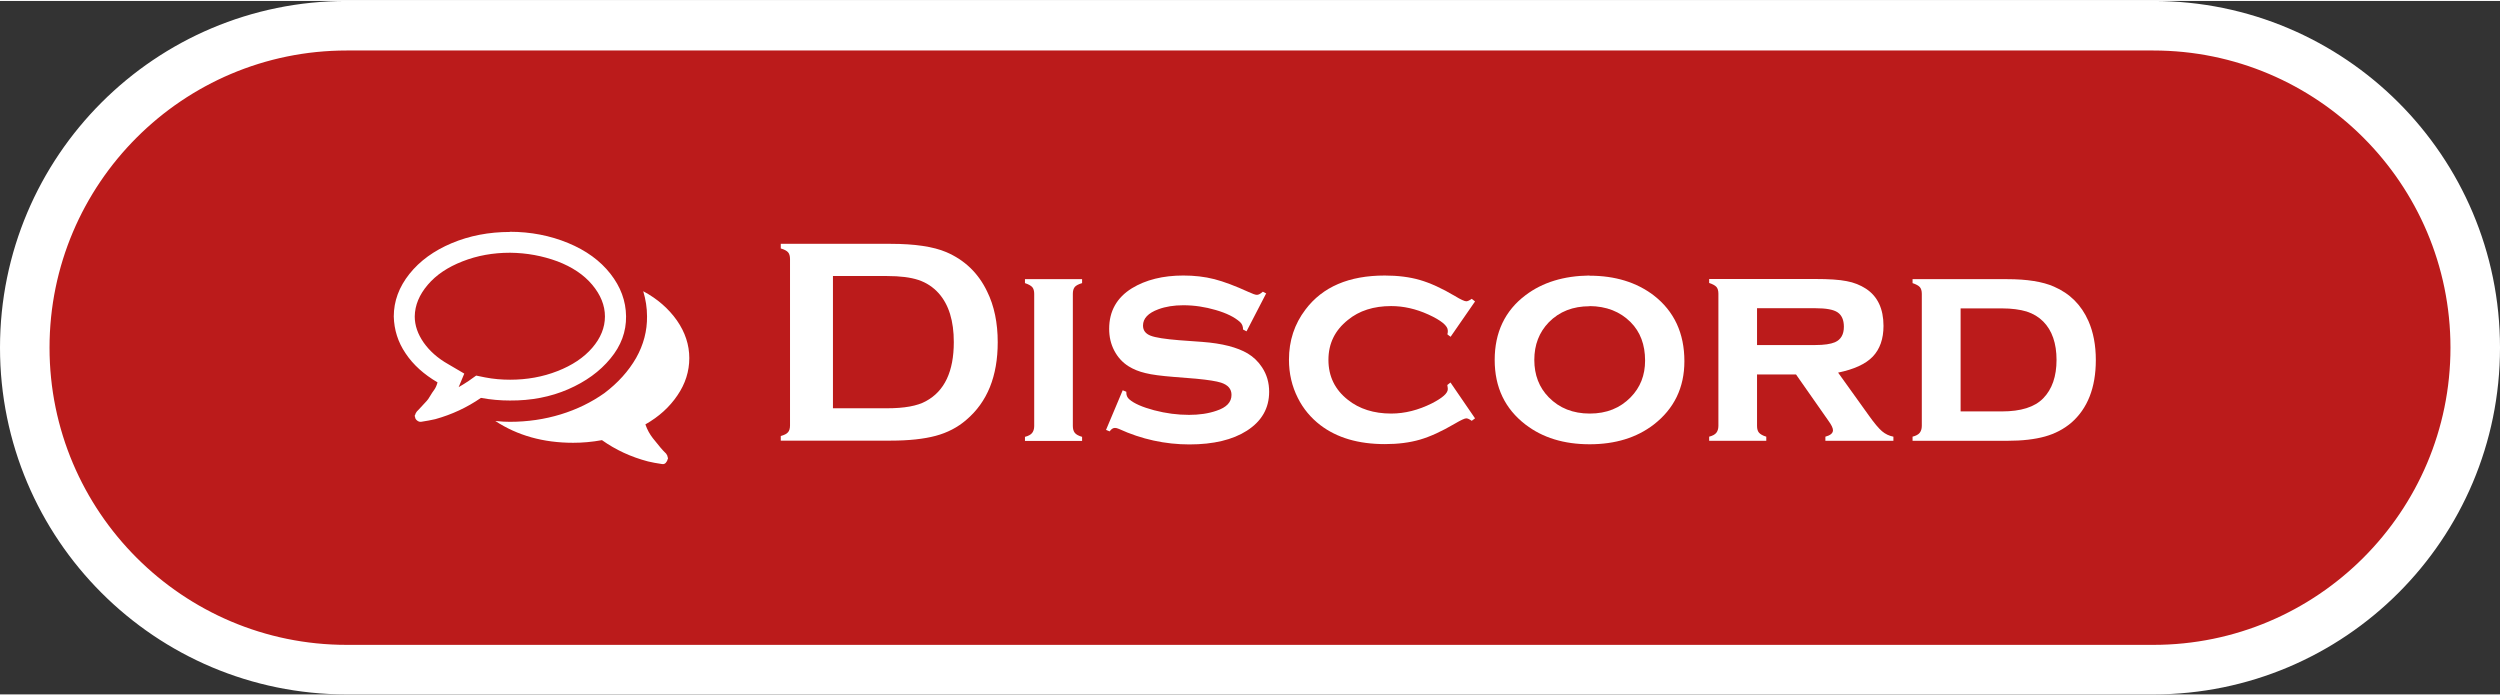 <?xml version="1.0" encoding="UTF-8"?>
<svg id="Layer_2" data-name="Layer 2" xmlns="http://www.w3.org/2000/svg" viewBox="0 0 151.42 42" width="151" height="42">
  <rect x="0" y="0" width="151.42" height="42" fill="#333333" stroke="none"/>
  <defs>
    <style>
      .cls-1 {
        fill: #fff;
      }

      .cls-1, .cls-2 {
        stroke-width: 0px;
      }

      .cls-2 {
        fill: #bb1b1b;
      }
    </style>
  </defs>
  <g>
    <path class="cls-2" d="M21,40.5C10.25,40.5,1.5,31.75,1.5,21S10.25,1.5,21,1.5h109.42c10.75,0,19.5,8.75,19.5,19.5s-8.75,19.5-19.5,19.5H21Z"/>
    <path class="cls-1" d="M130.42,3c9.93,0,18,8.07,18,18s-8.07,18-18,18H21c-9.93,0-18-8.07-18-18S11.07,3,21,3h109.42M130.42,0H21C9.4,0,0,9.4,0,21h0c0,11.6,9.4,21,21,21h109.42c11.6,0,21-9.4,21-21h0c0-11.6-9.4-21-21-21h0Z"/>
  </g>
  <g>
    <path class="cls-1" d="M30.88,13.98c1.26,0,2.44.23,3.53.68,1.09.45,1.94,1.07,2.56,1.86.62.79.94,1.65.95,2.58s-.3,1.78-.95,2.56c-.64.78-1.5,1.4-2.56,1.86-1.06.46-2.24.69-3.53.68-.57,0-1.16-.05-1.75-.16-.84.58-1.76,1.01-2.77,1.29-.25.06-.54.11-.86.16h-.04c-.07,0-.14-.03-.21-.09-.07-.06-.11-.13-.11-.21-.01-.01-.02-.03-.02-.05s0-.05.02-.07.02-.04.02-.05l.02-.05.07-.11.05-.05s.05-.05.04-.04l.5-.54c.06-.06.13-.16.21-.3.08-.14.17-.27.25-.38.08-.11.15-.26.2-.45-.82-.48-1.47-1.06-1.93-1.75-.47-.69-.7-1.44-.72-2.24,0-.93.32-1.79.95-2.58.63-.79,1.49-1.41,2.56-1.86,1.07-.45,2.25-.68,3.53-.68ZM30.88,15.25c-1.01,0-1.97.17-2.86.52-.9.35-1.6.82-2.11,1.42s-.78,1.23-.79,1.92c0,.54.18,1.06.54,1.58.36.51.85.95,1.49,1.31l.97.57-.34.82c.23-.13.43-.26.61-.38l.45-.32.54.11c.51.1,1.02.14,1.52.14,1.01,0,1.97-.17,2.86-.52.9-.35,1.6-.82,2.11-1.41s.77-1.23.77-1.9-.26-1.31-.77-1.92c-.51-.61-1.22-1.08-2.11-1.42-.9-.33-1.85-.51-2.86-.52ZM39.09,25.65c.06.17.13.32.2.45.07.13.16.26.25.38l.48.59c.11.13.19.21.23.25l.09.09.07.11.05.18s0,.03-.02.05c-.02.1-.07.17-.12.23-.06.06-.13.08-.21.07-.33-.05-.62-.1-.86-.16-1.03-.27-1.96-.7-2.79-1.29-.6.11-1.18.16-1.75.16-1.8,0-3.37-.44-4.71-1.32.38.04.67.05.88.05,1.07,0,2.1-.15,3.08-.45.98-.3,1.86-.73,2.65-1.29.82-.62,1.46-1.33,1.92-2.13.45-.8.67-1.64.66-2.52,0-.51-.08-1.02-.23-1.52.86.46,1.54,1.06,2.04,1.77.5.72.75,1.48.75,2.28s-.24,1.56-.72,2.26c-.48.71-1.12,1.29-1.93,1.75Z"/>
    <path class="cls-1" d="M47.85,25.72v-10.09c0-.18-.04-.32-.12-.41-.08-.09-.23-.17-.44-.23v-.28h6.66c1.46,0,2.58.17,3.36.5,1.12.48,1.95,1.28,2.48,2.39.43.87.64,1.9.64,3.07,0,2.06-.63,3.62-1.9,4.7-.53.46-1.15.78-1.86.97s-1.62.29-2.72.29h-6.66v-.28c.21-.06.36-.13.44-.23.08-.09.12-.23.12-.41ZM50.46,24.67h3.27c1.04,0,1.83-.14,2.35-.43,1.13-.61,1.69-1.8,1.69-3.58,0-1.28-.3-2.26-.91-2.95-.34-.38-.75-.65-1.23-.81s-1.11-.24-1.91-.24h-3.27v8Z"/>
    <path class="cls-1" d="M64.98,17.74v8c0,.18.04.32.12.42.08.1.23.18.44.24v.25h-3.46v-.25c.2-.05.35-.13.43-.23.08-.1.13-.24.13-.42v-8.01c0-.18-.04-.32-.12-.41-.08-.09-.23-.17-.44-.24v-.24h3.46v.24c-.21.06-.36.14-.44.23-.08.1-.12.23-.12.42Z"/>
    <path class="cls-1" d="M76.68,17.73l-1.18,2.28-.21-.11c0-.19-.06-.34-.18-.45-.33-.3-.82-.54-1.47-.73s-1.3-.29-1.97-.29c-.56,0-1.07.08-1.5.24-.63.23-.94.56-.94.99,0,.29.15.49.45.61.3.12.89.21,1.76.28l1.38.1c1.21.09,2.12.33,2.75.7.35.21.64.49.87.84.29.44.43.93.43,1.48,0,1-.45,1.78-1.35,2.36-.86.55-2.02.83-3.48.83s-2.9-.31-4.27-.94c-.09-.04-.17-.06-.24-.06-.12,0-.22.07-.32.21l-.22-.09,1.01-2.4.22.09v.07c0,.15.06.28.17.38.29.26.8.48,1.51.67.72.19,1.42.28,2.12.28.62,0,1.17-.08,1.66-.25.61-.2.91-.52.91-.96,0-.36-.21-.6-.63-.74-.28-.09-.78-.17-1.51-.24l-1.37-.11c-.74-.06-1.31-.13-1.7-.23-.39-.09-.73-.23-1.02-.41-.37-.23-.66-.55-.87-.95-.21-.4-.31-.84-.31-1.32,0-1.07.46-1.89,1.38-2.46.84-.51,1.88-.77,3.11-.77.67,0,1.29.07,1.88.22.58.15,1.27.41,2.08.78.24.11.4.17.5.17s.21-.06.36-.19l.21.11Z"/>
    <path class="cls-1" d="M87.86,23.12l1.48,2.16-.2.15c-.14-.1-.25-.15-.33-.15-.1,0-.33.11-.69.32-.8.47-1.5.79-2.12.97s-1.32.27-2.12.27c-1.6,0-2.9-.38-3.91-1.15-.57-.44-1.03-.98-1.36-1.64-.36-.71-.54-1.48-.54-2.32,0-1.15.33-2.16,1-3.04,1.04-1.38,2.64-2.06,4.8-2.06.8,0,1.51.09,2.13.27s1.33.5,2.12.97c.36.22.59.32.69.32.08,0,.19-.05.33-.15l.2.16-1.48,2.14-.19-.14c0-.07.01-.11.02-.13,0-.05,0-.09,0-.11,0-.28-.39-.61-1.18-.97-.75-.34-1.5-.51-2.25-.51-1.06,0-1.94.28-2.62.84-.79.63-1.18,1.43-1.18,2.42s.39,1.8,1.18,2.42c.69.55,1.57.83,2.62.83.83,0,1.65-.21,2.47-.62.64-.33.96-.61.96-.86,0-.01,0-.09-.03-.25l.19-.15Z"/>
    <path class="cls-1" d="M96.27,16.64c1.56,0,2.85.4,3.89,1.19,1.24.96,1.86,2.29,1.86,3.99,0,1.6-.62,2.88-1.86,3.84-1.03.79-2.32,1.19-3.88,1.19s-2.85-.4-3.88-1.19c-1.25-.96-1.87-2.26-1.87-3.92s.62-2.98,1.87-3.92c1.03-.78,2.32-1.17,3.86-1.19ZM96.28,18.49c-1.01,0-1.83.32-2.47.97-.59.61-.88,1.37-.88,2.28s.29,1.67.88,2.27c.64.65,1.46.98,2.48.98s1.83-.33,2.47-.98c.59-.6.88-1.34.88-2.23,0-.96-.29-1.74-.88-2.33-.64-.64-1.47-.96-2.48-.97Z"/>
    <path class="cls-1" d="M106.42,22.62v3.12c0,.18.04.32.12.41s.23.18.44.24v.25h-3.46v-.25c.2-.05.35-.13.43-.23.08-.1.13-.24.13-.42v-8.01c0-.18-.04-.32-.12-.41-.08-.09-.23-.17-.44-.24v-.24h6.42c.83,0,1.47.04,1.91.13.44.08.83.24,1.17.46.7.46,1.06,1.21,1.06,2.25,0,.79-.22,1.41-.65,1.86-.43.45-1.13.77-2.1.97l1.85,2.58c.34.48.61.8.81.97.2.17.43.28.69.33v.25h-4.12v-.25c.3-.08.46-.21.46-.39,0-.13-.09-.32-.28-.58l-1.96-2.8h-2.34ZM106.42,20.84h3.53c.54,0,.93-.06,1.19-.17.36-.16.54-.47.54-.94,0-.41-.13-.7-.38-.87s-.7-.25-1.35-.25h-3.53v2.22Z"/>
    <path class="cls-1" d="M116.4,25.75v-8.01c0-.18-.04-.32-.12-.41-.08-.09-.23-.17-.44-.24v-.24h5.74c1.19,0,2.14.15,2.82.45.97.42,1.66,1.11,2.09,2.08.3.68.45,1.47.45,2.37,0,1.67-.5,2.94-1.49,3.8-.45.38-.98.66-1.59.83s-1.37.26-2.28.26h-5.74v-.25c.2-.05.35-.13.43-.23.08-.1.13-.24.13-.42ZM118.75,24.86h2.5c1.15,0,1.98-.26,2.5-.79.54-.55.81-1.33.81-2.33s-.27-1.79-.81-2.33c-.27-.27-.6-.47-1-.6-.4-.12-.9-.19-1.5-.19h-2.5v6.24Z"/>
  </g>
</svg>